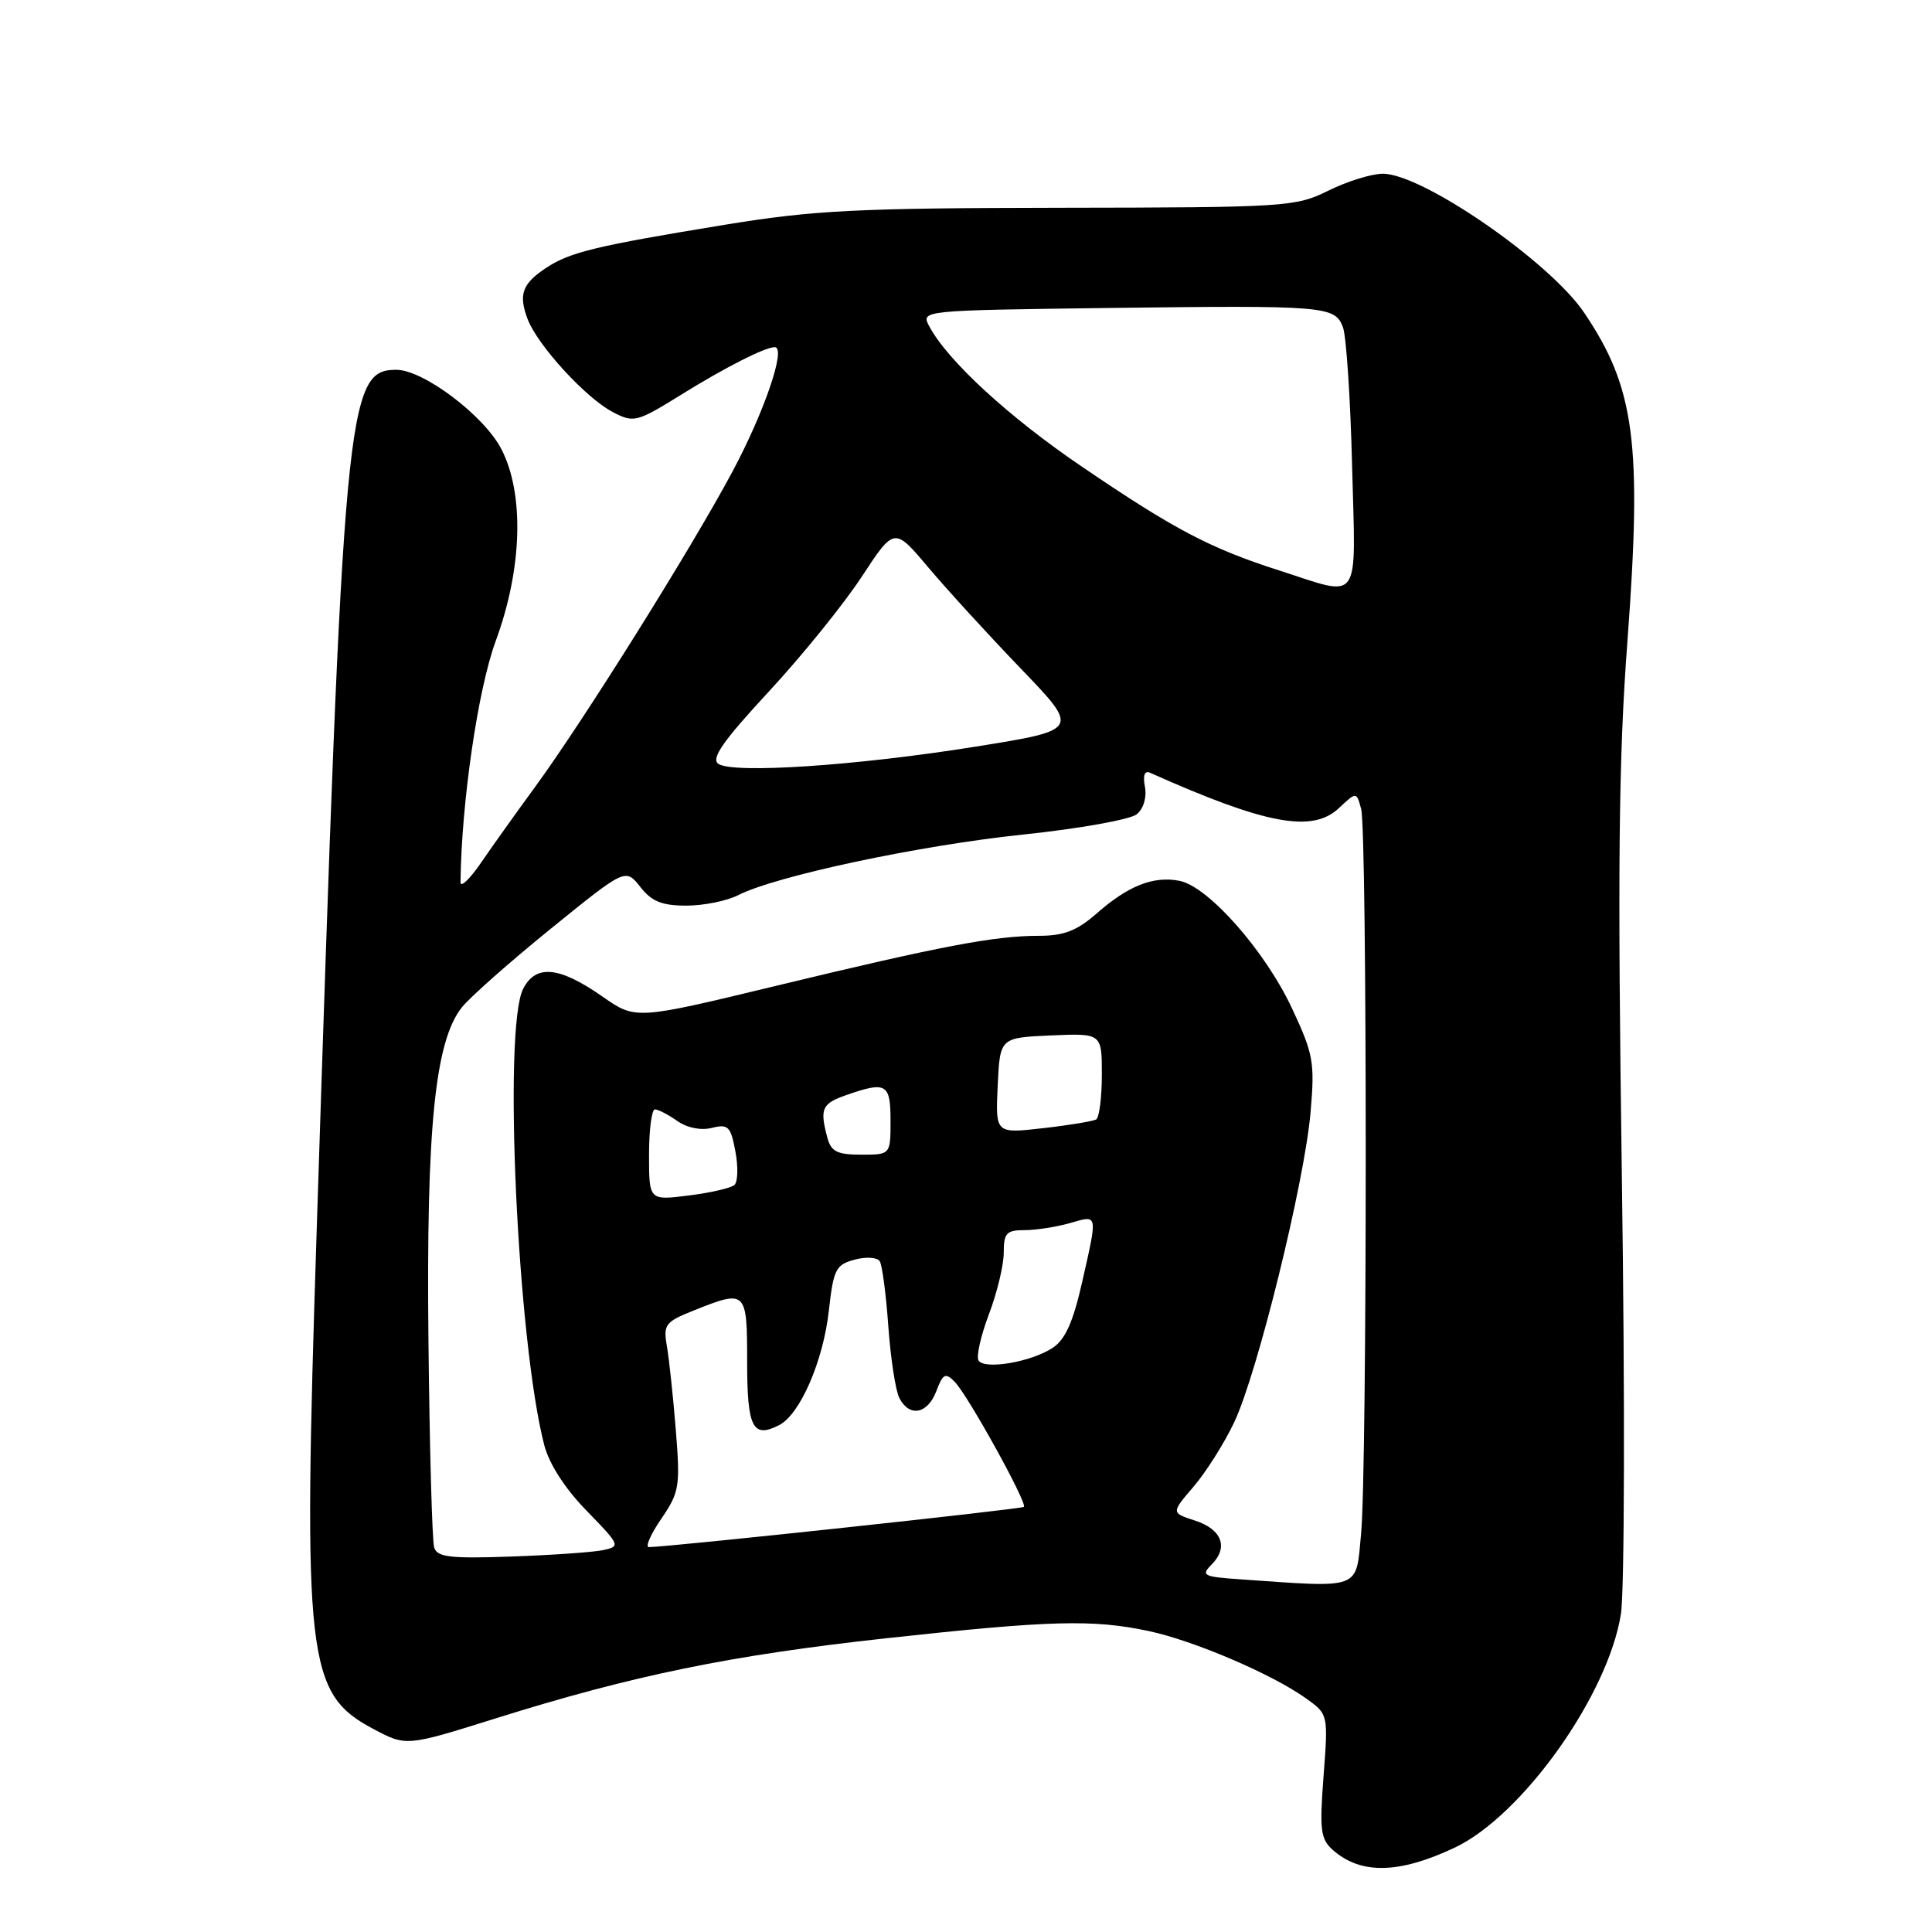 <?xml version="1.0" encoding="UTF-8" standalone="no"?>
<!DOCTYPE svg PUBLIC "-//W3C//DTD SVG 1.1//EN" "http://www.w3.org/Graphics/SVG/1.1/DTD/svg11.dtd" >
<svg xmlns="http://www.w3.org/2000/svg" xmlns:xlink="http://www.w3.org/1999/xlink" version="1.1" viewBox="0 0 256 256">
 <g >
 <path fill="currentColor"
d=" M 192.74 244.83 C 201.71 240.60 213.09 224.61 214.78 213.86 C 215.26 210.82 215.32 185.00 214.91 156.42 C 214.33 114.99 214.47 100.56 215.64 85.00 C 217.60 58.69 216.64 51.39 209.90 41.42 C 205.30 34.62 188.41 22.98 183.21 23.02 C 181.72 23.03 178.47 24.04 176.00 25.27 C 171.65 27.41 170.47 27.49 140.50 27.53 C 113.39 27.57 107.81 27.86 96.00 29.79 C 78.98 32.58 75.56 33.40 72.42 35.46 C 69.20 37.57 68.67 39.01 69.91 42.28 C 71.25 45.78 77.65 52.77 81.23 54.62 C 83.99 56.05 84.37 55.95 90.31 52.27 C 96.11 48.67 101.37 46.00 102.66 46.00 C 104.21 46.00 101.32 54.50 97.05 62.50 C 91.59 72.70 77.28 95.57 70.81 104.40 C 68.44 107.64 65.26 112.09 63.75 114.30 C 62.24 116.50 61.01 117.67 61.02 116.90 C 61.14 106.33 63.33 91.32 65.69 84.92 C 69.21 75.36 69.50 65.43 66.43 59.50 C 64.13 55.06 56.10 49.00 52.51 49.00 C 45.92 49.00 45.50 53.55 41.96 163.09 C 40.12 220.05 40.61 224.39 49.48 229.10 C 53.83 231.41 53.83 231.41 65.66 227.70 C 83.94 221.97 96.82 219.33 117.50 217.07 C 139.20 214.70 144.77 214.55 152.20 216.12 C 158.15 217.38 168.52 221.81 173.02 225.02 C 176.00 227.14 176.00 227.14 175.38 235.32 C 174.83 242.53 174.98 243.70 176.63 245.15 C 180.33 248.40 185.37 248.30 192.74 244.83 Z  M 164.23 209.26 C 159.45 208.93 159.11 208.75 160.53 207.33 C 162.82 205.03 161.92 202.64 158.33 201.48 C 155.18 200.46 155.18 200.46 158.16 196.98 C 159.80 195.07 162.21 191.25 163.52 188.50 C 166.59 182.07 172.87 156.61 173.66 147.34 C 174.23 140.77 174.03 139.66 171.20 133.62 C 167.62 125.97 160.09 117.44 156.27 116.71 C 152.81 116.05 149.50 117.36 145.31 121.04 C 142.69 123.33 140.97 124.00 137.65 124.00 C 131.80 124.00 124.69 125.35 102.86 130.62 C 84.23 135.12 84.23 135.12 79.86 132.07 C 74.12 128.06 71.02 127.74 69.33 131.00 C 66.64 136.19 68.56 177.76 72.12 191.50 C 72.77 193.99 74.88 197.27 77.74 200.19 C 82.19 204.76 82.24 204.90 79.91 205.40 C 78.58 205.68 73.11 206.06 67.75 206.25 C 59.63 206.54 57.93 206.33 57.53 205.05 C 57.26 204.20 56.92 191.80 56.77 177.50 C 56.48 149.48 57.63 138.02 61.18 133.50 C 62.22 132.18 67.52 127.49 72.97 123.07 C 82.88 115.04 82.88 115.04 84.84 117.52 C 86.35 119.45 87.71 120.00 90.94 120.00 C 93.23 120.00 96.31 119.38 97.80 118.62 C 102.79 116.07 121.78 112.03 135.50 110.59 C 142.98 109.81 149.79 108.59 150.63 107.89 C 151.53 107.15 151.97 105.64 151.71 104.25 C 151.42 102.74 151.66 102.07 152.38 102.39 C 167.71 109.24 173.89 110.40 177.41 107.08 C 179.74 104.90 179.74 104.90 180.36 107.20 C 181.17 110.25 181.17 194.59 180.35 203.25 C 179.64 210.75 180.56 210.40 164.23 209.26 Z  M 87.62 201.25 C 90.02 197.74 90.15 196.98 89.55 189.50 C 89.20 185.10 88.66 180.10 88.37 178.39 C 87.87 175.51 88.13 175.16 91.94 173.64 C 98.89 170.86 99.00 170.96 99.00 180.42 C 99.00 189.18 99.73 190.64 103.25 188.83 C 106.01 187.41 109.08 180.35 109.82 173.72 C 110.44 168.18 110.74 167.58 113.25 166.91 C 114.76 166.50 116.25 166.60 116.57 167.12 C 116.90 167.64 117.41 171.54 117.71 175.78 C 118.02 180.03 118.67 184.29 119.17 185.25 C 120.50 187.83 122.91 187.38 124.07 184.33 C 124.94 182.02 125.27 181.85 126.49 183.08 C 128.22 184.82 136.16 199.18 135.67 199.67 C 135.36 199.97 88.50 205.00 85.98 205.00 C 85.47 205.00 86.21 203.31 87.62 201.25 Z  M 129.66 180.27 C 129.34 179.74 129.96 176.99 131.04 174.14 C 132.12 171.30 133.00 167.63 133.00 165.99 C 133.00 163.39 133.36 163.00 135.76 163.00 C 137.27 163.00 139.97 162.58 141.76 162.07 C 145.53 160.99 145.47 160.68 143.38 169.93 C 142.19 175.18 141.15 177.51 139.48 178.60 C 136.62 180.48 130.44 181.53 129.66 180.27 Z  M 86.00 153.03 C 86.00 149.72 86.35 147.00 86.78 147.00 C 87.21 147.00 88.54 147.69 89.74 148.53 C 91.05 149.45 92.89 149.82 94.33 149.45 C 96.49 148.91 96.82 149.25 97.44 152.55 C 97.83 154.59 97.77 156.60 97.32 157.01 C 96.87 157.42 94.14 158.05 91.25 158.41 C 86.00 159.07 86.00 159.07 86.00 153.03 Z  M 109.63 150.75 C 108.60 146.91 108.90 146.23 112.15 145.10 C 117.44 143.25 118.00 143.58 118.00 148.50 C 118.00 153.00 118.00 153.00 114.12 153.00 C 110.93 153.00 110.12 152.59 109.63 150.75 Z  M 132.20 143.85 C 132.50 137.50 132.50 137.50 139.25 137.20 C 146.00 136.91 146.00 136.91 146.00 142.40 C 146.00 145.41 145.66 148.08 145.25 148.33 C 144.84 148.57 141.66 149.10 138.20 149.49 C 131.90 150.21 131.90 150.21 132.20 143.85 Z  M 95.18 101.21 C 94.18 100.52 95.81 98.18 101.87 91.64 C 106.28 86.88 111.82 80.03 114.19 76.41 C 118.50 69.84 118.50 69.84 122.99 75.17 C 125.46 78.10 130.99 84.15 135.28 88.61 C 143.08 96.72 143.08 96.72 129.29 98.93 C 113.51 101.46 97.12 102.55 95.18 101.21 Z  M 169.50 75.59 C 160.34 72.65 155.60 70.16 143.38 61.85 C 133.71 55.29 125.58 47.82 123.14 43.25 C 122.00 41.13 122.00 41.13 146.75 40.81 C 175.74 40.45 176.88 40.54 177.95 43.37 C 178.39 44.54 178.94 52.81 179.16 61.75 C 179.64 80.36 180.50 79.12 169.50 75.59 Z "/>
</g>
</svg>